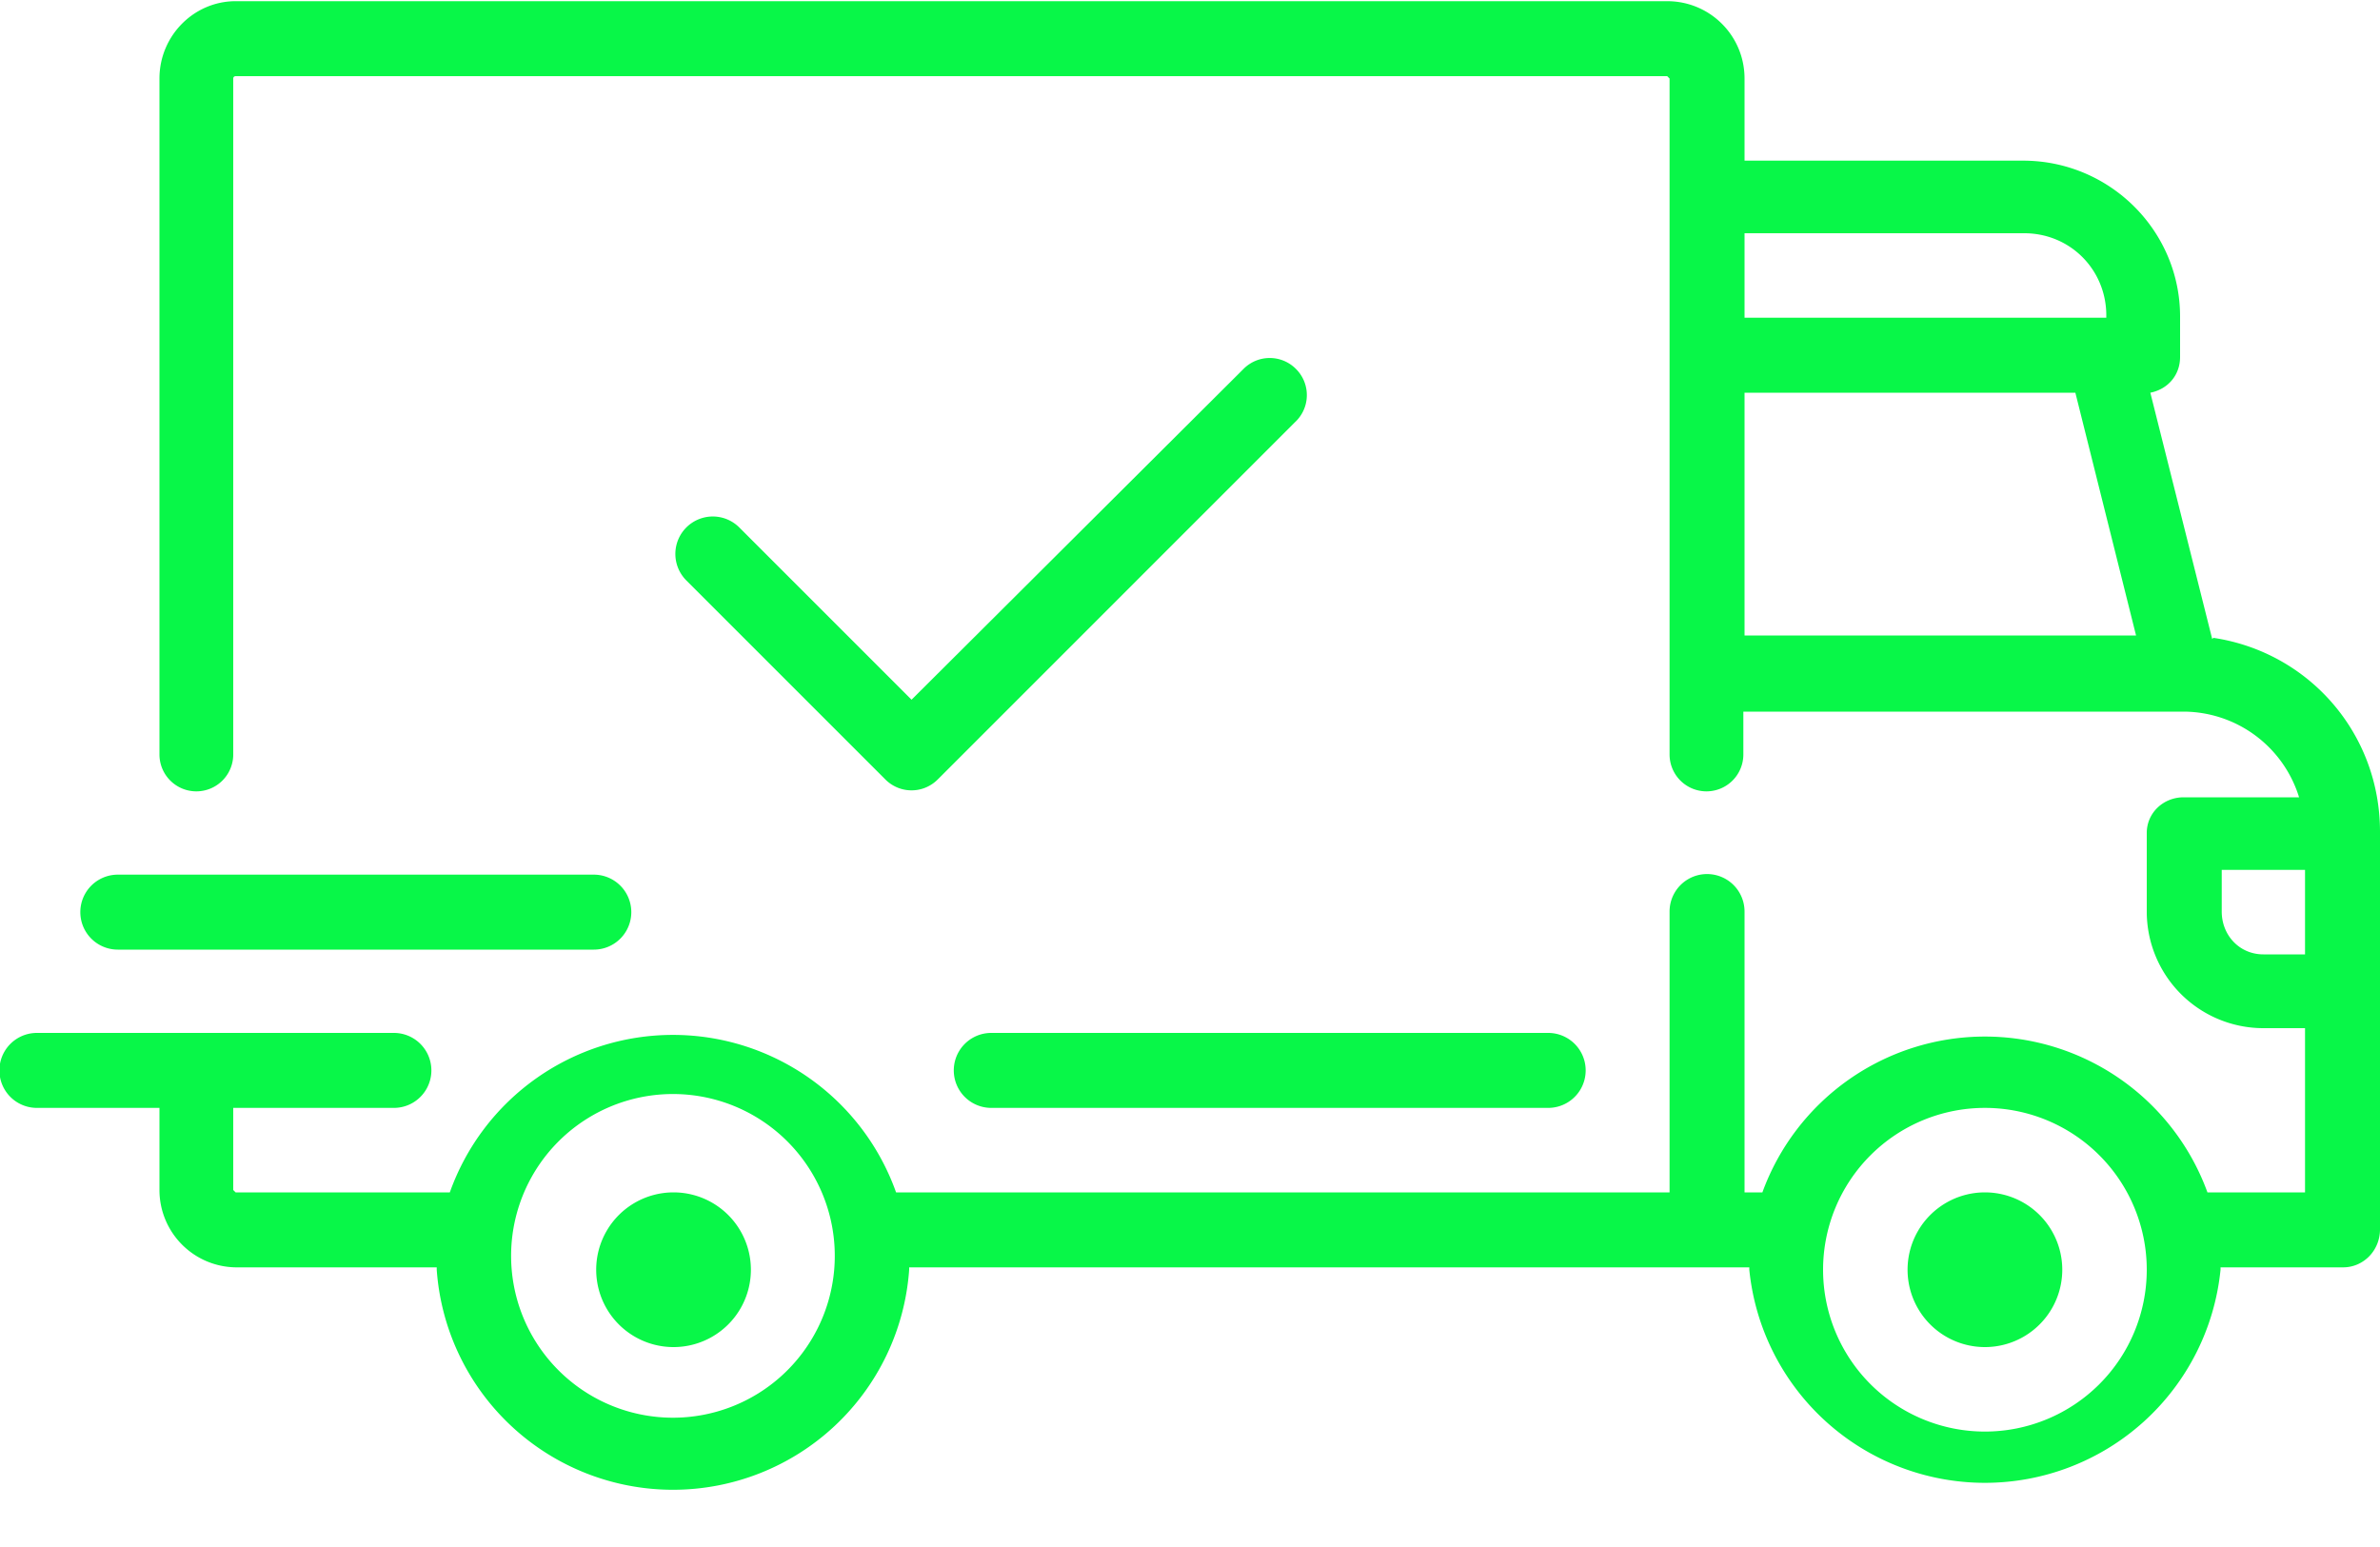 <svg xmlns="http://www.w3.org/2000/svg" xmlns:xlink="http://www.w3.org/1999/xlink" width="20" height="13" viewBox="0 0 20 13"><defs><path id="tsk8a" d="M896.6 470.36c.8.12 1.4.8 1.4 1.63v3.34c0 .18-.14.32-.31.32h-1.03v.02a1.99 1.99 0 0 1-3.96 0v-.02h-7.06v.02a1.99 1.99 0 0 1-3.97 0v-.02h-1.69a.65.65 0 0 1-.64-.65v-.69h-1.03a.31.31 0 1 1 0-.63h3a.31.31 0 1 1 0 .63h-1.35v.69l.02.02h1.8a1.99 1.99 0 0 1 3.75 0h6.5v-2.36a.31.31 0 0 1 .63 0v2.36h.15a1.99 1.99 0 0 1 3.74 0h.82v-1.38h-.35a.98.98 0 0 1-.98-.98V472c0-.17.14-.3.31-.3h.97a1.02 1.02 0 0 0-.97-.72h-3.7v.36a.31.31 0 0 1-.62 0v-5.68l-.02-.02h-12.03s-.02 0-.02.02v5.68a.31.31 0 0 1-.62 0v-5.68c0-.36.29-.65.64-.65h12.03c.36 0 .65.29.65.65v.69H895c.73 0 1.32.59 1.32 1.31v.34c0 .15-.1.27-.25.3l.52 2.07zm-3.94-2.69h3.04v-.02c0-.38-.3-.69-.69-.69h-2.35zm3.29 2.67l-.51-2.04h-2.78v2.04zm-10.94 5.33a1.36 1.36 0 1 0-2.71 0 1.36 1.36 0 0 0 2.71 0zm11.03 0a1.36 1.36 0 1 0-2.72 0 1.36 1.36 0 0 0 2.72 0zm1.33-2.65v-.71h-.7v.35c0 .2.15.36.35.36z"/><path id="tsk8b" d="M883.66 475.02a.65.65 0 1 0 0 1.3.65.65 0 0 0 0-1.3z"/><path id="tsk8c" d="M894.68 475.02a.65.65 0 1 0 0 1.3.65.65 0 0 0 0-1.3z"/><path id="tsk8d" d="M891 473.68h-4.67a.31.31 0 0 0 0 .63h4.68a.31.31 0 0 0 0-.63z"/><path id="tsk8e" d="M882.99 472.35h-4a.31.31 0 0 0 0 .63h4a.31.31 0 1 0 0-.63z"/><path id="tsk8f" d="M888.89 468.1a.31.31 0 0 0-.44 0l-2.79 2.78-1.45-1.45a.31.31 0 1 0-.44.45l1.67 1.67a.31.31 0 0 0 .44 0l3-3a.31.31 0 0 0 .01-.45z"/></defs><g><g transform="translate(-878 -465)"><g><g><g><use fill="#08f748" xlink:href="#tsk8a"/></g></g></g><g><g><g><use fill="#08f748" xlink:href="#tsk8b"/></g></g></g><g><g><g><use fill="#08f748" xlink:href="#tsk8c"/></g></g></g><g><g><g><use fill="#08f748" xlink:href="#tsk8d"/></g></g></g><g><g><g><use fill="#08f748" xlink:href="#tsk8e"/></g></g></g><g><g><g><use fill="#08f748" xlink:href="#tsk8f"/></g></g></g></g></g></svg>